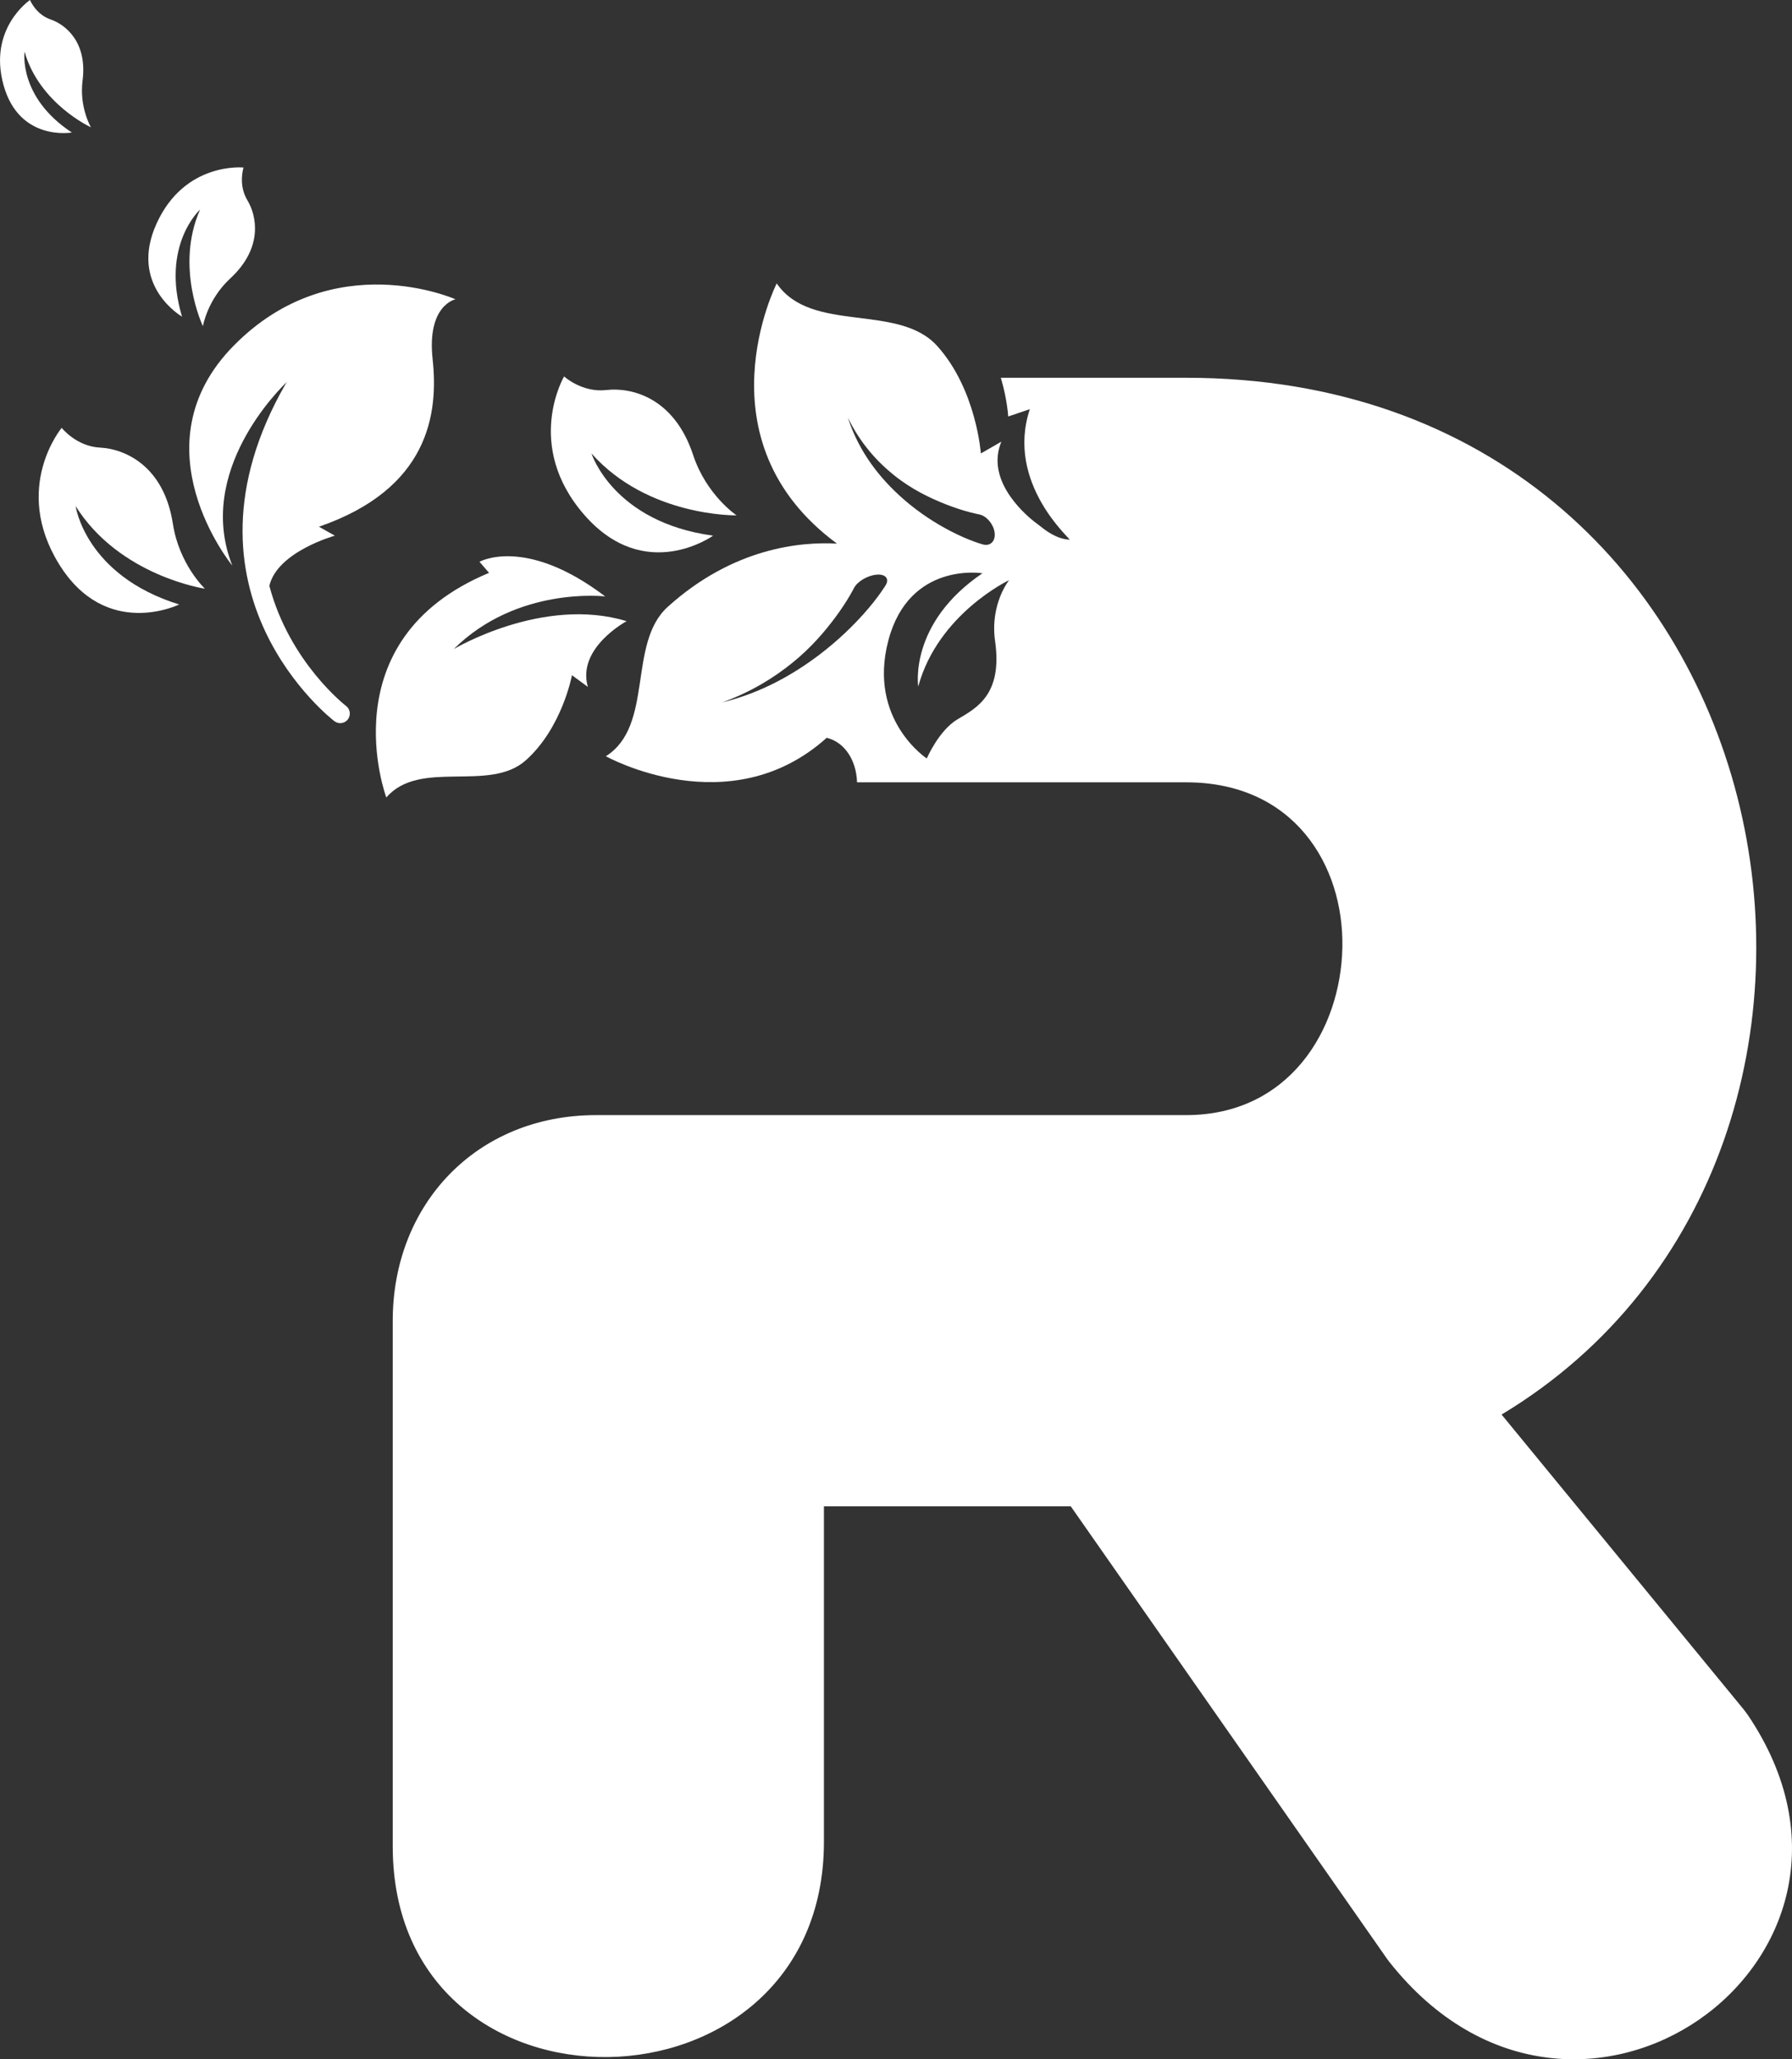 <?xml version="1.0" encoding="UTF-8"?>
<svg id="Layer_1" xmlns="http://www.w3.org/2000/svg" viewBox="0 0 497.63 571.76">
  <rect x="0" y="0" width="497.63" height="571.76" fill="#333333" stroke="none"/>
  <defs>
    <style>
      .cls-1 {
        fill: #fff;
        fill-rule: evenodd;
      }
    </style>
  </defs>
  <path class="cls-1" d="M79.8,105.93c-.16.16-.31.35-.43.56-33.42,58.11,13.5,93.75,13.5,93.75,1.17.89,2.84.67,3.73-.5.89-1.17.67-2.84-.5-3.73,0,0-15.65-12.02-21.3-33.35,2.19-9.5,18.18-13.93,18.18-13.93l-4.41-2.49c30.59-10.56,33.21-31.47,31.57-46.51-1.64-15.03,6.34-16.63,6.34-16.63,0,0-33.9-15.17-61.53,12.82-27.63,27.99-.44,61.12-.44,61.12-10.33-26.18,13.25-49.19,15.28-51.11h0ZM79.93,105.8h0,0s0,0,0,0h0Z"/>
  <path class="cls-1" d="M107.28,221.42s-16.36-43.72,28.53-62.37l-2.66-3.07s12.72-7.23,34.91,9.62c0,0-24.37-2.93-42.06,14.62,0,0,24.79-14.84,48.01-7.75,0,0-13.89,7.41-10.76,18.25l-4.42-3.25s-2.69,14.6-12.83,23.64c-10.14,9.04-29.42-.48-38.72,10.31h0Z"/>
  <path class="cls-1" d="M156.65,104.52s4.97,4.56,11.75,3.77c6.78-.79,18.76,1.91,24.08,18.04,3.67,11.14,12.06,16.76,12.06,16.76,0,0-24.61.46-40.29-17.19,0,0,6,19.05,33.77,22.83,0,0-18.87,13.57-35.75-5.76-16.88-19.33-5.62-38.46-5.62-38.46h0Z"/>
  <path class="cls-1" d="M67.63,46.53s-1.55,4.74,1.06,9.06c2.61,4.32,4.46,13.21-4.76,21.73-6.37,5.89-7.58,13.25-7.58,13.25,0,0-7.85-16.42-.79-32.38,0,0-10.98,9.88-5.01,29.72,0,0-14.92-8.54-7.08-25.82s24.16-15.57,24.16-15.57h0Z"/>
  <path class="cls-1" d="M8.33,0s1.6,3.99,5.72,5.4c4.11,1.41,10.26,6.26,8.88,16.99-.95,7.41,2.32,12.95,2.32,12.95,0,0-14.27-6.5-18.43-20.96,0,0-1.79,12.6,13.13,22.41,0,0-14.58,2.61-18.96-13.14C-3.4,7.9,8.33,0,8.33,0h0Z"/>
  <path class="cls-1" d="M17.12,118.78s4.04,5.17,10.67,5.5c6.63.32,17.7,4.84,20.22,21.16,1.74,11.28,8.89,18.01,8.89,18.01,0,0-23.69-3.49-35.9-22.93,0,0,2.7,19.24,28.75,27.31,0,0-20.28,10-33.38-11.24-13.1-21.24.76-37.8.76-37.8h0Z"/>
  <path class="cls-1" d="M109.06,366.7c0-32.31,23.23-57.09,56.47-57.09h163.86c28.45,0,42.94-23.56,43.38-46.56.43-22.8-13.43-45.84-43.38-45.84h-91.39c-.21-6.31-3.58-11.2-8.43-12.36-27.02,24.3-61.32,5.12-61.32,5.12,13.42-8.49,5.94-31.31,17.16-41.46,18.25-16.51,37.12-18.14,47.02-17.57-38.89-28.66-16.74-72.25-16.74-72.25,9.61,14.06,33.78,5.33,44.61,17.42,10.84,12.09,12.08,29.79,12.08,29.79l5.69-3.27c-4.27,10.29,5.56,19.35,9.12,22.19.41.29.82.6,1.22.92,1.72,1.37,4.82,3.91,8.61,4.11.62.03-17.89-15.59-11.04-36.24l-6.01,2.03s-.23-4.61-2.04-10.75h51.45c169,0,209.95,214.24,87.6,287.86l67.31,81.97,1.05,1.41c23.24,34.41,10.58,68-13.56,84.65-23.63,16.3-59.76,17.14-86.01-16.11-.23-.29-.44-.58-.65-.88l-87.78-125.57h-68.54v93.17c0,78.39-119.74,80.53-119.74,1.24v-145.92h0ZM257.37,210.58s3.31-7.77,8.55-10.88c5.2-3.09,12.54-6.79,10.41-21.69-1.47-10.3,3.89-16.93,3.89-16.93,0,0-19.73,9.33-25.23,29.53,0,0-2.74-17.5,17.83-31.44,0,0-20.34-3.34-26.13,18.66-5.79,22,10.69,32.77,10.69,32.77h0ZM246.02,162.36s-1.98,3.38-6.18,8.08c-3.05,3.4-7.17,7.46-12.39,11.41-7.17,5.42-16.13,10.56-26.9,13.17,8-2.88,14.38-6.84,19.57-11.06,5.27-4.28,9-8.74,11.8-12.49,3.57-4.79,5.27-8.29,5.27-8.29.98-1.78,3.75-3.4,6.19-3.62,2.43-.23,3.62,1.03,2.64,2.81h0ZM273.08,151.2s-3.85-.99-9.21-3.79c-3.89-2.03-8.54-4.92-13.08-8.91-6.24-5.49-12.2-12.79-15.34-22.54,3.4,6.99,7.98,12.1,12.83,15.99,4.92,3.95,10.02,6.35,14.29,8.04,5.46,2.16,9.43,2.85,9.43,2.85,2.02.46,3.9,2.72,4.2,5.02.3,2.31-1.1,3.8-3.11,3.34h0Z"/>
</svg>